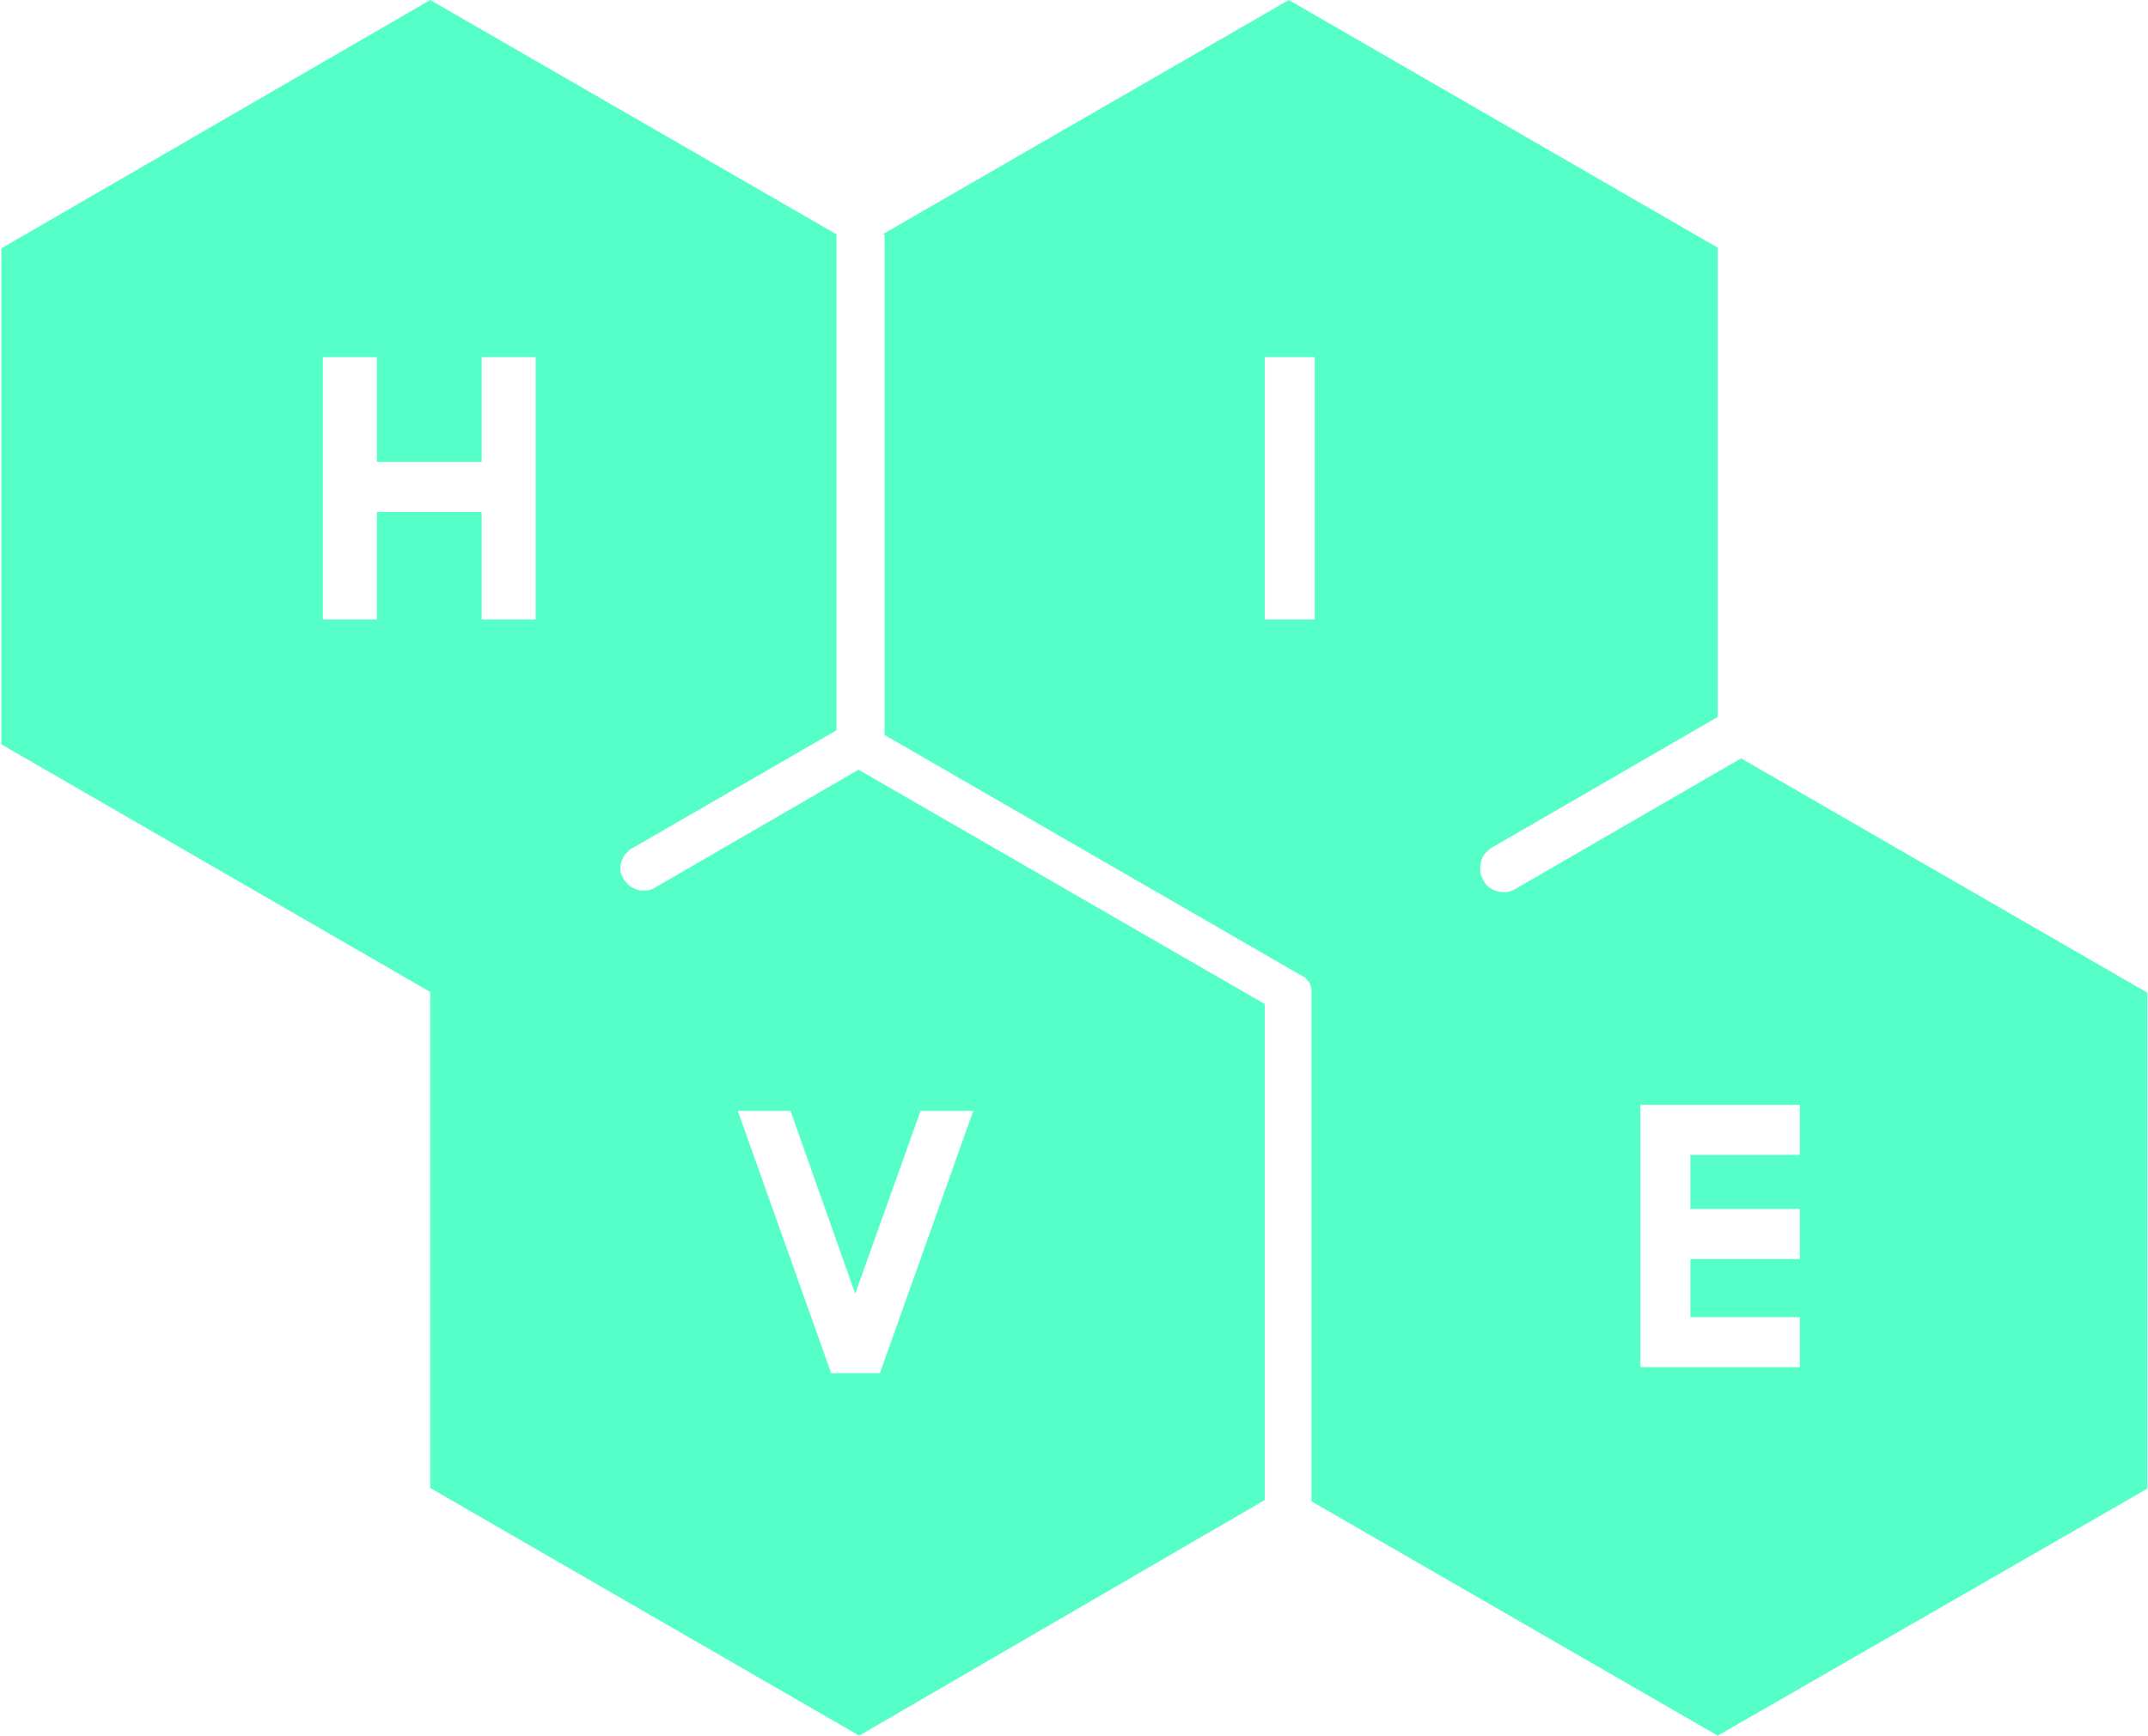 <?xml version="1.0" encoding="UTF-8"?>
<svg width="485px" height="392px" viewBox="0 0 485 392" version="1.1" xmlns="http://www.w3.org/2000/svg" xmlns:xlink="http://www.w3.org/1999/xlink">
    <!-- Generator: Sketch 43.1 (39012) - http://www.bohemiancoding.com/sketch -->
    <title>HIVE-Logo-Green</title>
    <desc>Created with Sketch.</desc>
    <defs></defs>
    <g id="Symbols" stroke="none" stroke-width="1" fill="none" fill-rule="evenodd">
        <g id="HIVE-Logo-Green" fill-rule="nonzero" fill="#57FFC8">
            <path d="M199.272,52.92 L291,0 L387.849,55.935 L387.849,161.926 L336.789,191.477 C336.488,191.628 336.488,191.628 336.186,191.929 C335.734,192.231 335.433,192.683 335.132,192.985 C334.831,193.437 334.53,194.04 334.379,194.794 C334.228,195.397 334.228,196 334.228,196.754 C334.228,197.206 334.379,197.809 334.68,198.262 C334.831,198.714 335.132,199.166 335.433,199.618 C335.734,200.071 336.186,200.372 336.638,200.674 C337.09,200.975 337.542,201.126 337.994,201.277 C339.048,201.578 340.102,201.578 341.006,201.277 C341.307,201.126 341.458,201.126 341.759,200.975 C341.91,200.975 342.061,200.825 342.061,200.825 L393.121,171.274 L484.849,224.194 L484.849,336.215 L387.849,392 L296.121,339.08 L296.121,224.043 L296.121,224.043 C296.121,223.742 296.121,223.289 295.97,222.988 C295.97,222.837 295.97,222.686 295.82,222.535 L295.82,222.535 L295.82,222.535 L295.82,222.535 L295.82,222.535 C295.82,222.535 295.82,222.535 295.82,222.385 L295.82,222.385 L295.82,222.385 L295.82,222.385 L295.82,222.385 L295.82,222.385 L295.82,222.385 L295.82,222.385 L295.82,222.385 L295.82,222.385 L295.82,222.385 C295.82,222.234 295.669,222.083 295.669,221.932 L295.669,221.932 L295.669,221.932 L295.669,221.932 L295.669,221.932 L295.669,221.932 L295.669,221.932 L295.669,221.932 L295.669,221.932 L295.669,221.932 L295.669,221.932 L295.669,221.932 L295.669,221.932 L295.669,221.932 L295.669,221.932 L295.669,221.932 L295.669,221.932 L295.669,221.932 L295.669,221.932 L295.669,221.932 L295.669,221.932 L295.669,221.932 L295.669,221.932 L295.669,221.932 L295.669,221.932 L295.669,221.932 L295.669,221.932 L295.669,221.932 L295.669,221.932 C295.669,221.932 295.669,221.782 295.519,221.782 L295.368,221.631 L295.368,221.631 L295.368,221.631 L295.368,221.631 L295.368,221.631 L295.368,221.631 L295.368,221.631 L295.368,221.631 L295.368,221.631 L295.368,221.631 L295.368,221.631 L295.368,221.631 L295.368,221.631 L295.368,221.631 L295.368,221.631 L295.368,221.631 L295.368,221.631 C295.217,221.48 295.067,221.178 294.916,221.028 L294.916,221.028 L294.916,221.028 L294.916,221.028 L294.916,221.028 L294.916,221.028 L294.916,221.028 L294.916,221.028 L294.916,221.028 L294.916,221.028 L294.916,221.028 L294.916,221.028 L294.916,221.028 L294.916,221.028 L294.916,221.028 L294.916,221.028 L294.916,221.028 L294.916,221.028 L294.916,221.028 L294.916,221.028 L294.916,221.028 L294.916,221.028 L294.916,221.028 L294.916,221.028 L294.916,221.028 L294.916,221.028 L294.916,221.028 L294.916,221.028 C294.916,221.028 294.916,221.028 294.766,220.877 C294.464,220.575 294.314,220.575 294.012,220.425 L199.724,165.997 L199.724,52.92 L199.272,52.92 Z M188.879,52.92 L188.879,164.942 L142.939,191.477 C142.638,191.628 142.638,191.628 142.337,191.778 L140.981,193.135 C140.68,193.738 140.379,194.342 140.228,194.945 C140.078,195.397 140.078,196 140.078,196.452 C140.078,196.905 140.228,197.508 140.53,197.96 C140.68,198.412 140.981,198.865 141.433,199.317 C141.885,199.92 142.488,200.372 143.241,200.674 C143.843,200.975 144.446,201.126 145.048,201.126 C145.801,201.126 146.554,201.126 147.157,200.825 C147.307,200.825 147.609,200.674 147.759,200.523 C147.91,200.523 147.91,200.372 148.061,200.372 L193.849,173.837 L285.578,226.757 L285.578,338.778 L194,392 L97.151,336.065 L97.151,224.043 L0.301,168.108 L0.301,56.086 L97.151,0 L188.879,52.92 Z M178.486,250.88 L166.587,250.88 L187.674,310.132 L198.669,310.132 L219.756,250.88 L207.857,250.88 L193.096,292.191 L178.486,250.88 Z M406.376,249.523 L370.377,249.523 L370.377,308.775 L406.376,308.775 L406.376,297.468 L381.674,297.468 L381.674,284.351 L406.376,284.351 L406.376,273.043 L381.674,273.043 L381.674,260.831 L406.376,260.831 L406.376,249.523 Z M296.874,80.662 L285.578,80.662 L285.578,139.914 L296.874,139.914 L296.874,80.662 Z M85.101,80.662 L72.901,80.662 L72.901,139.914 L85.101,139.914 L85.101,115.64 L108.748,115.64 L108.748,139.914 L120.949,139.914 L120.949,80.662 L108.748,80.662 L108.748,104.332 L85.101,104.332 L85.101,80.662 Z" id="Shape"></path>
        </g>
    </g>
</svg>